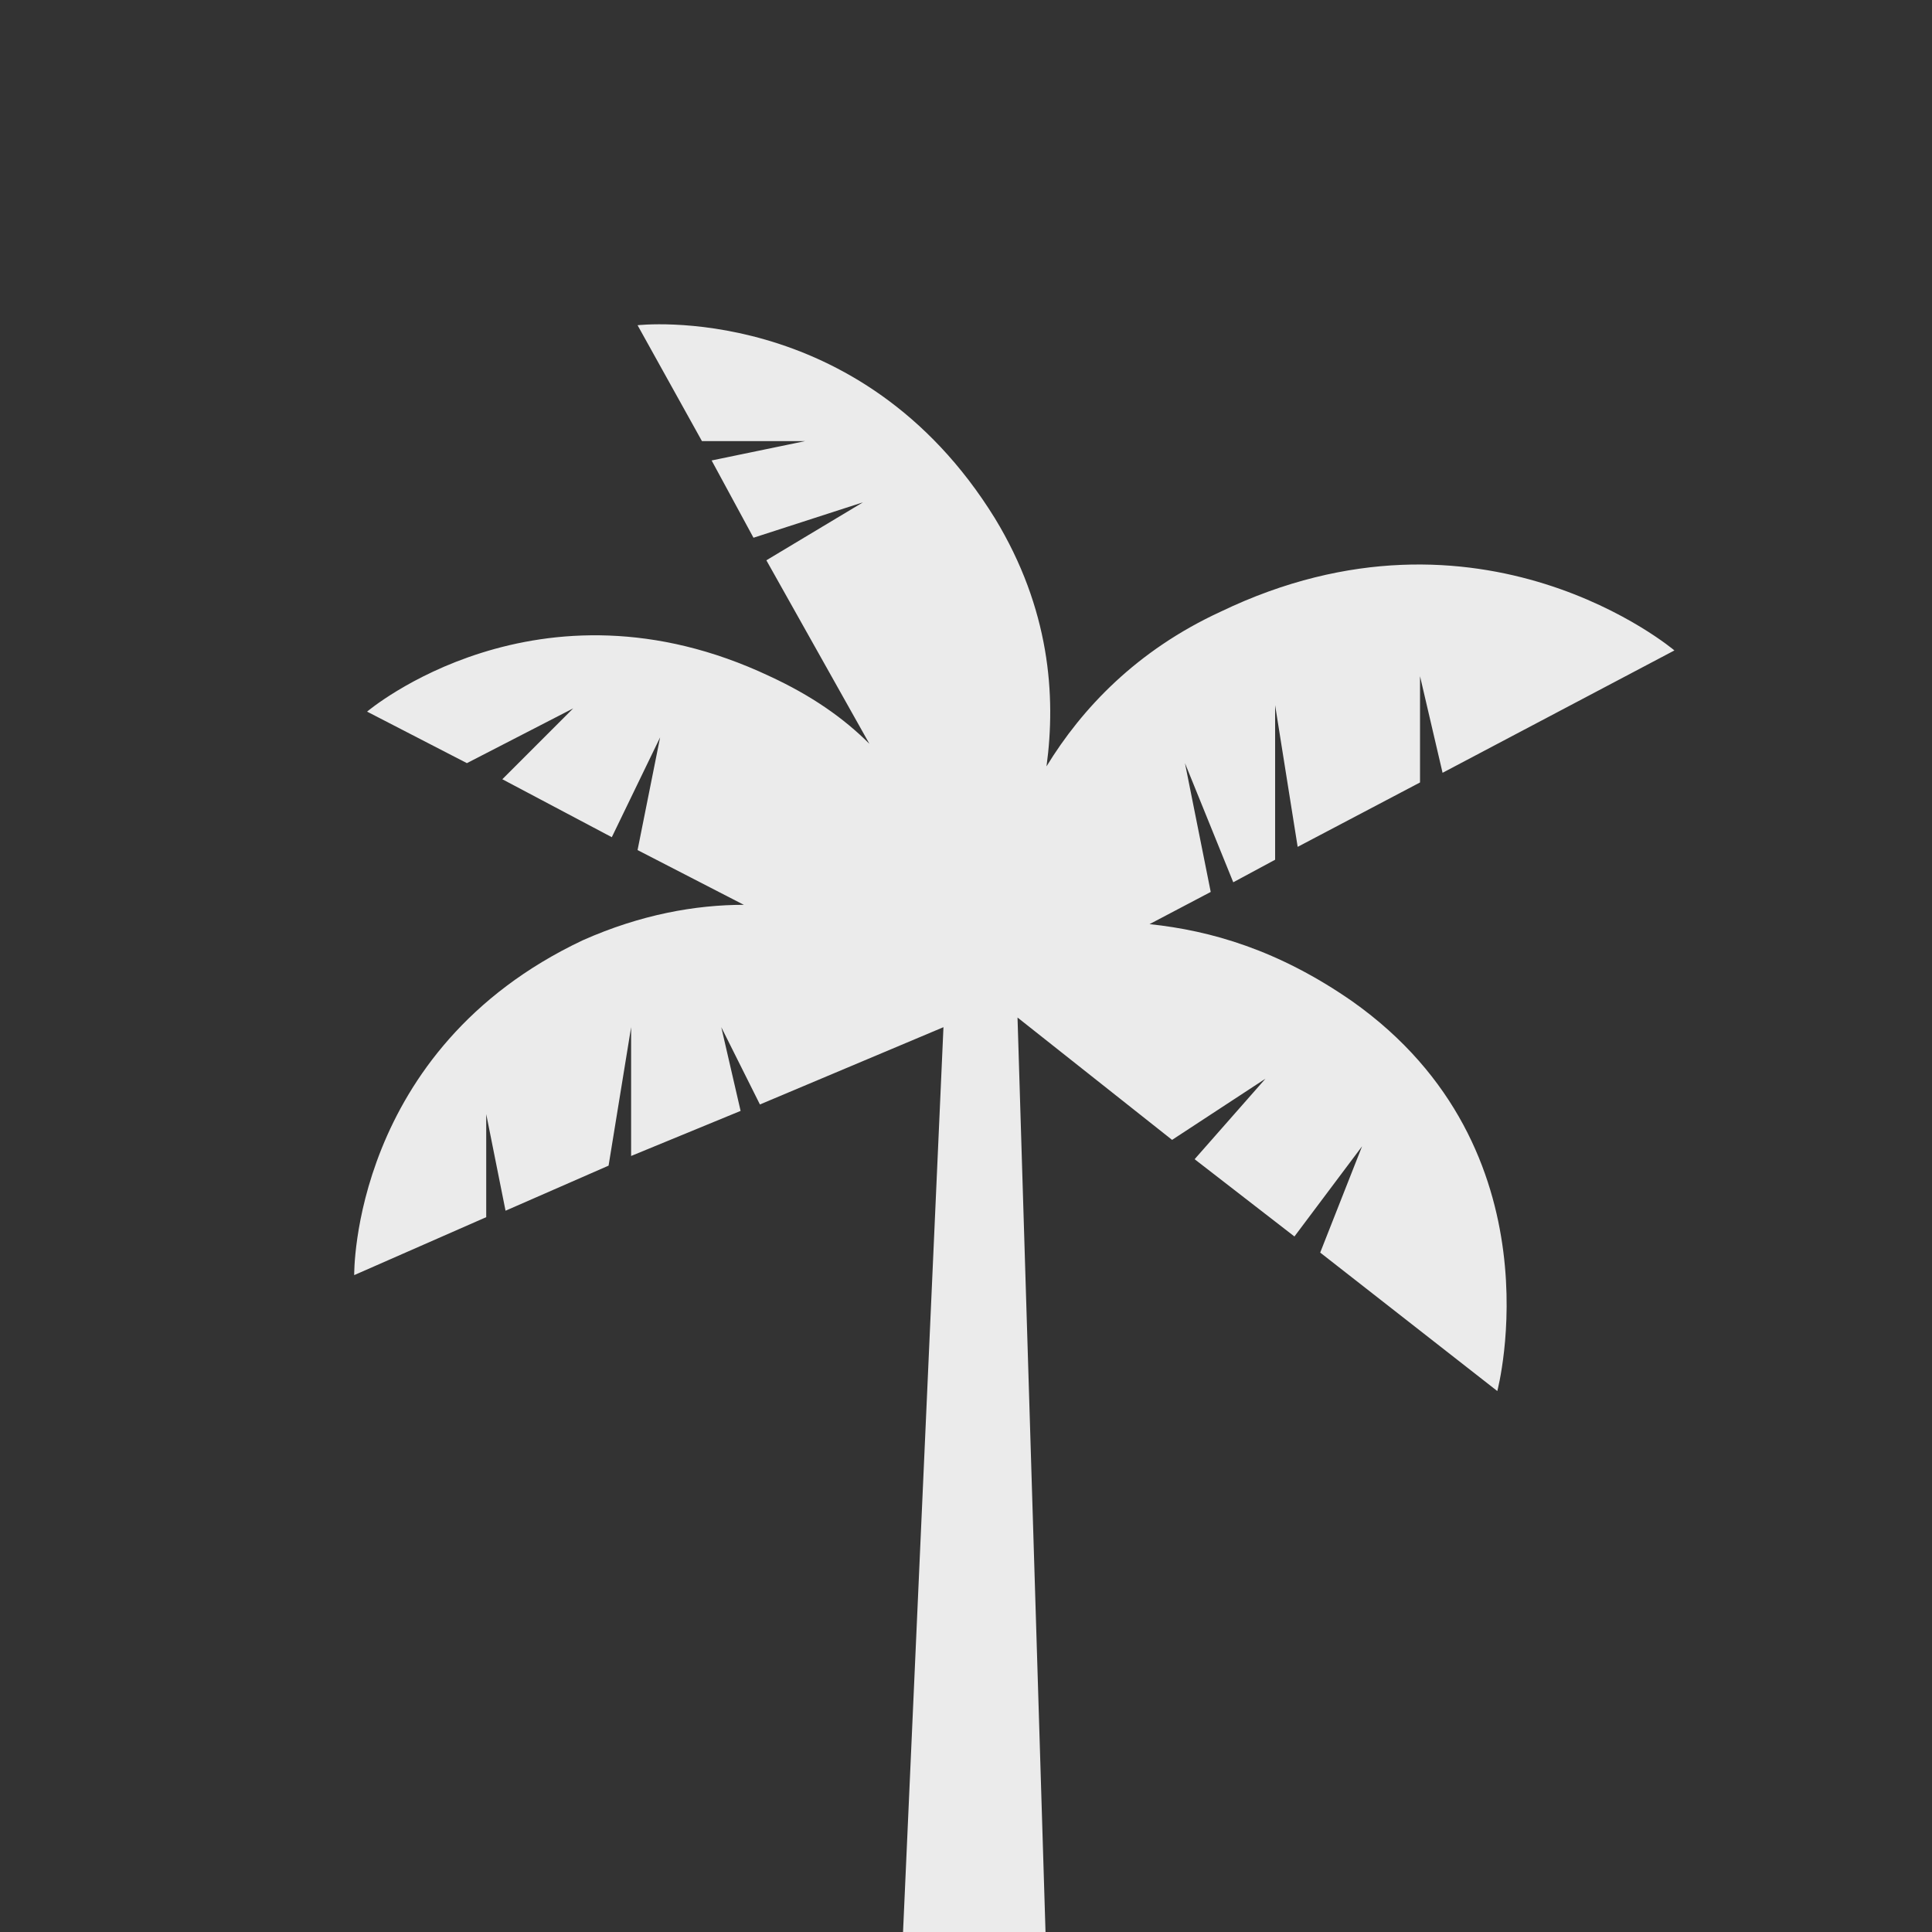 <?xml version="1.0" encoding="utf-8"?>
<!-- Generator: Adobe Illustrator 21.1.0, SVG Export Plug-In . SVG Version: 6.00 Build 0)  -->
<svg version="1.1" id="Слой_1" xmlns="http://www.w3.org/2000/svg" xmlns:xlink="http://www.w3.org/1999/xlink" x="0px" y="0px"
	 viewBox="0 0 60 60" style="enable-background:new 0 0 60 60;" xml:space="preserve">
<rect x="0" y="0" width="60" height="60" fill="#333333" stroke="none"/>
<style type="text/css">
	.st0{opacity:0.9;fill-rule:evenodd;clip-rule:evenodd;fill:#FFFFFF;}
</style>
<g>
	<path class="st0" d="M35.7,28.7l1.9-1l-0.8-4l1.5,3.7l1.3-0.7v-4.8l0.7,4.4l3.8-2v-3.3l0.7,3l7.2-3.8c0,0-6-5.1-14.1-1.2
		c-2.6,1.2-4.3,3-5.4,4.8c0.3-2.2,0.1-4.9-1.6-7.7c-4.2-6.8-11.1-6-11.1-6l2,3.6h3.2l-2.9,0.6l1.3,2.4l3.4-1.1l-3,1.8l3.2,5.7
		c-0.8-0.8-1.8-1.5-3.1-2.1c-7.2-3.4-12.5,1.1-12.5,1.1l3.1,1.6l3.3-1.7l-2.2,2.2l3.4,1.8l1.5-3.1l-0.7,3.5l3.3,1.7
		c-1.5,0-3.2,0.3-5,1.1C10.9,32.6,11,39.6,11,39.6l4.1-1.8v-3.2l0.6,3l3.2-1.4l0.7-4.3v4l3.4-1.4l-0.6-2.6l1.2,2.4l5.7-2.4L28,61
		h4.5l-0.9-29.4l4.8,3.8l2.9-1.9l-2.2,2.5l3.1,2.4l2.1-2.8l-1.3,3.3l5.5,4.3c0,0,2-7.5-4.5-12.1C39.7,29.5,37.6,28.9,35.7,28.7z"/>
</g>
</svg>
